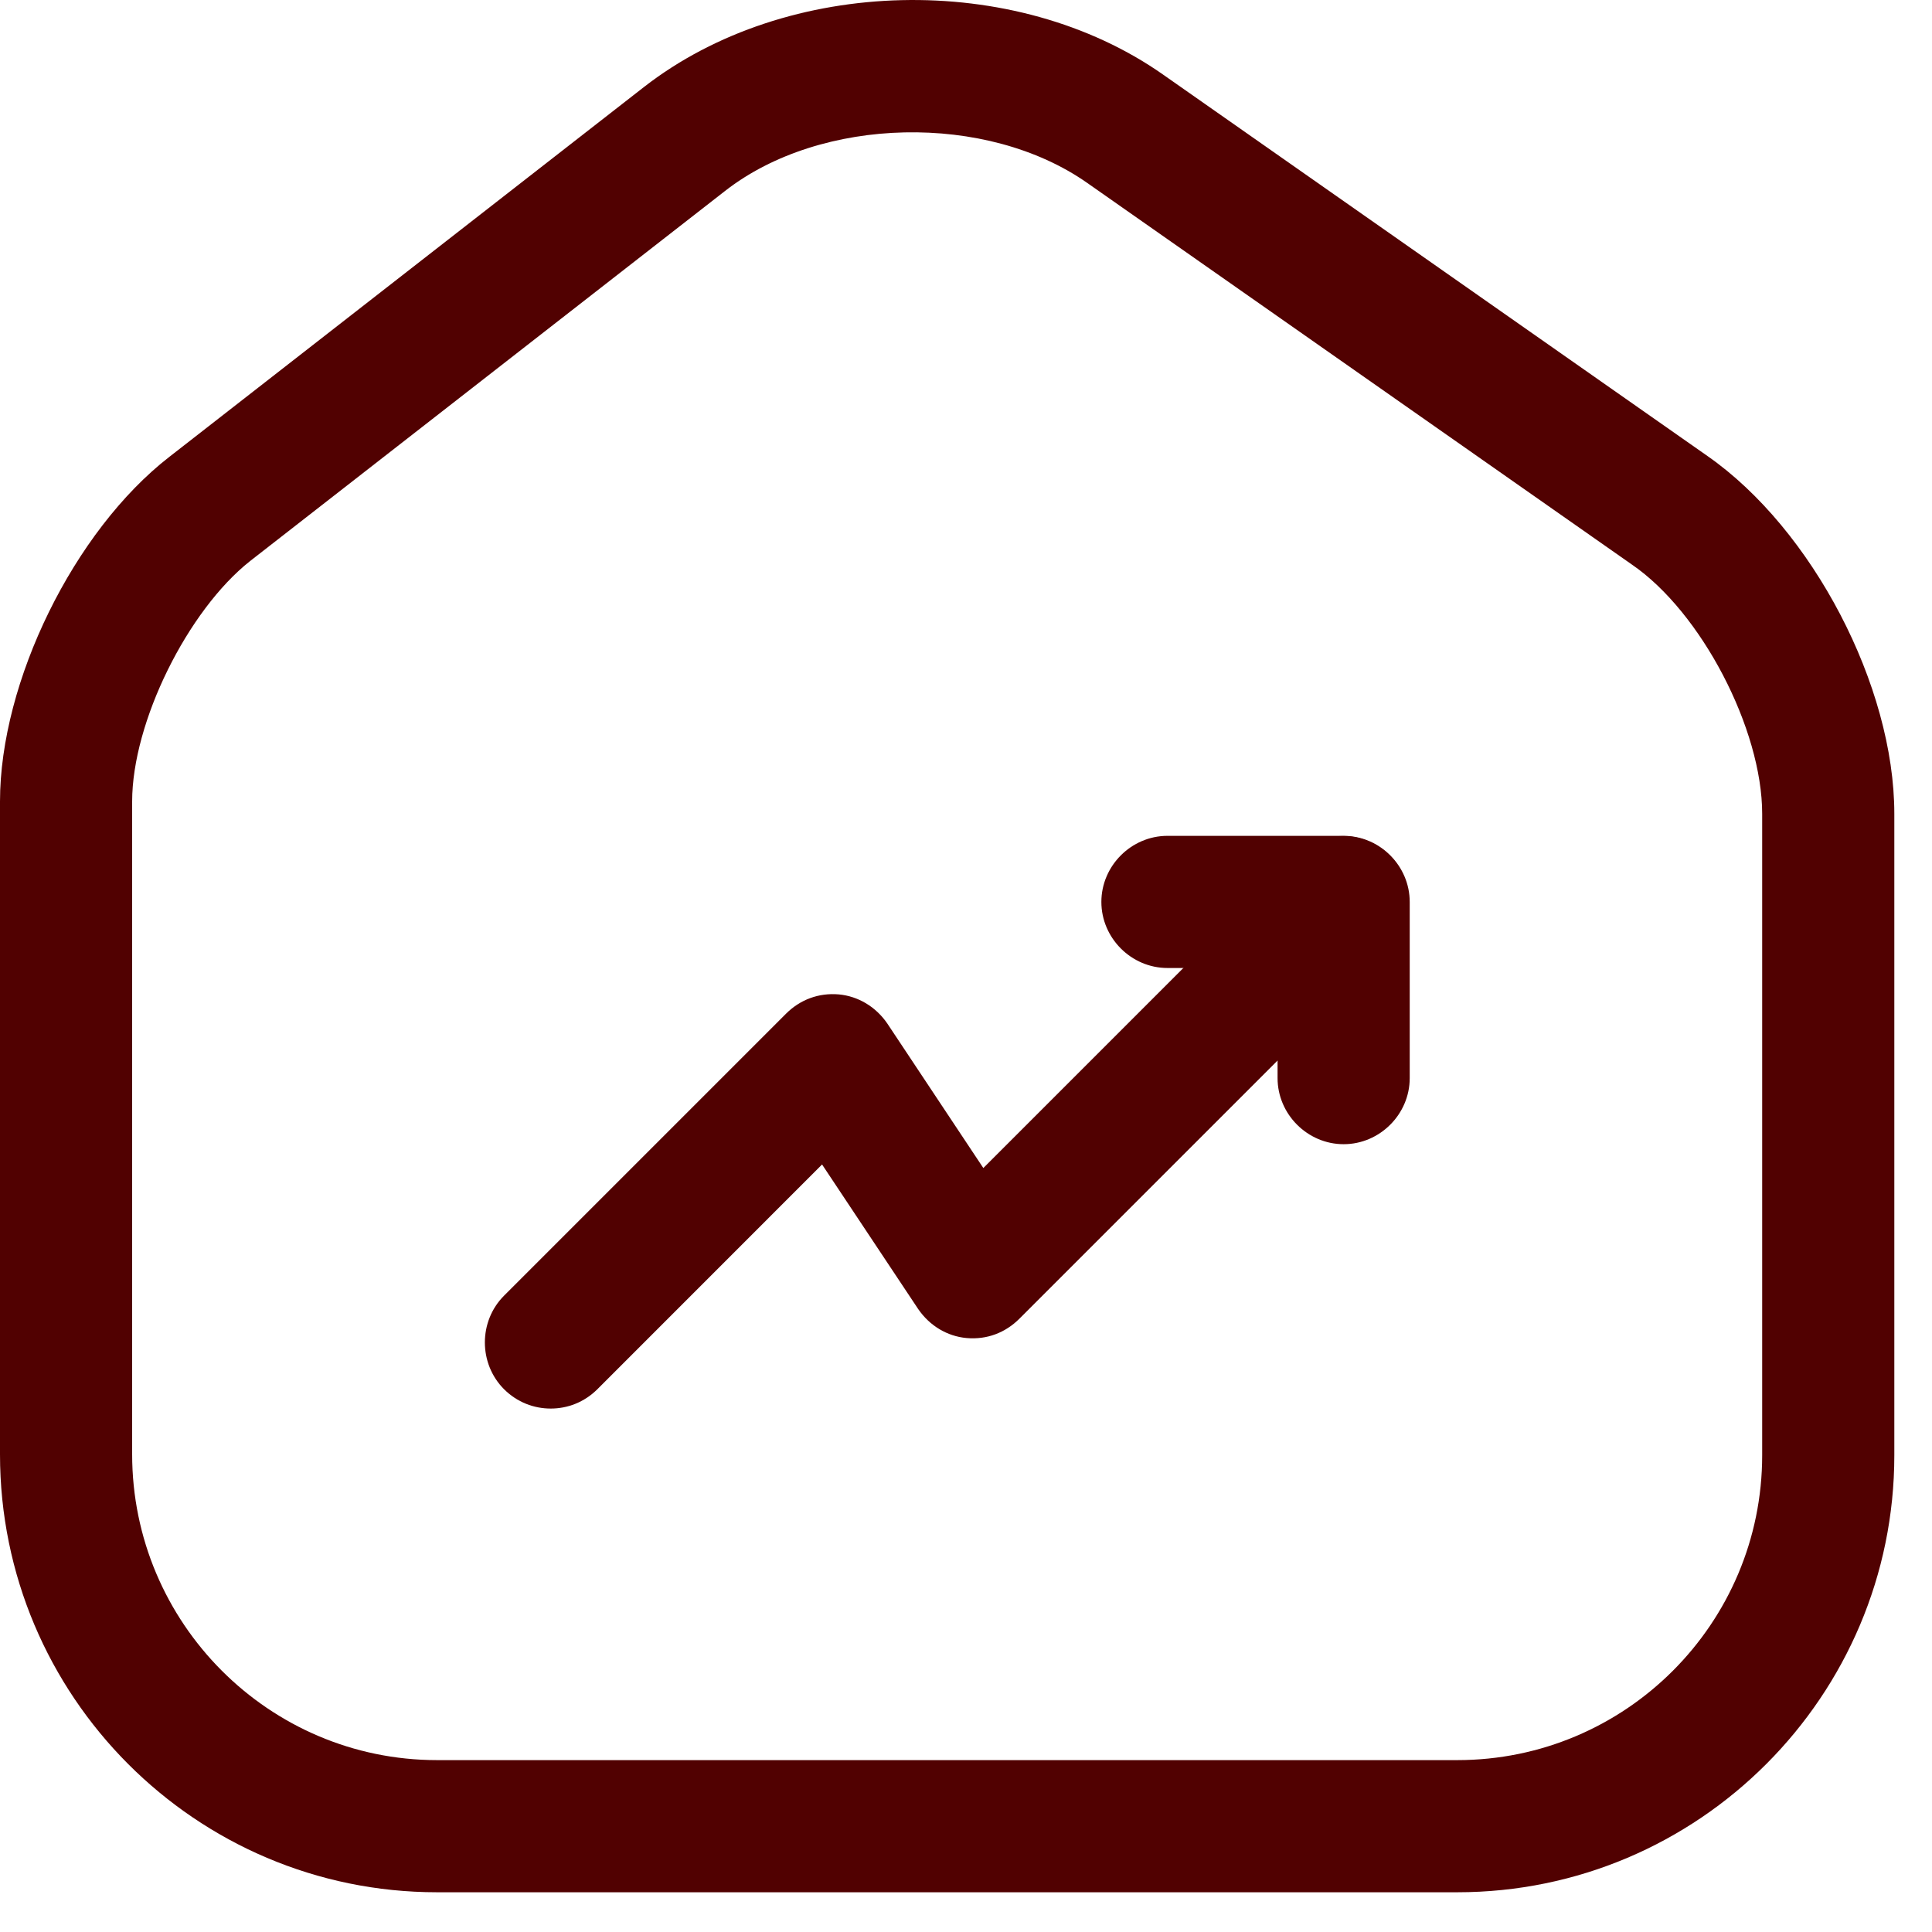<svg width="30" height="30" viewBox="0 0 30 30" fill="none" xmlns="http://www.w3.org/2000/svg">
<path d="M22.629 29.383H6.786C3.037 29.383 0 26.332 0 22.583V12.445C0 10.585 1.149 8.245 2.627 7.096L10.001 1.35C12.218 -0.374 15.761 -0.456 18.06 1.158L26.515 7.082C28.143 8.218 29.415 10.653 29.415 12.637V22.597C29.415 26.332 26.378 29.383 22.629 29.383ZM11.26 2.964L3.886 8.71C2.914 9.477 2.052 11.214 2.052 12.445V22.583C2.052 25.197 4.173 27.331 6.786 27.331H22.629C25.242 27.331 27.363 25.21 27.363 22.597V12.637C27.363 11.324 26.419 9.504 25.338 8.765L16.883 2.841C15.323 1.746 12.751 1.801 11.26 2.964Z" fill="#510101"/>
<path d="M8.552 21.872C8.292 21.872 8.032 21.776 7.826 21.571C7.43 21.174 7.43 20.517 7.826 20.12L12.204 15.742C12.423 15.523 12.711 15.414 13.025 15.441C13.326 15.469 13.6 15.633 13.778 15.893L15.269 18.137L20.126 13.28C20.523 12.883 21.18 12.883 21.576 13.28C21.973 13.676 21.973 14.333 21.576 14.73L15.83 20.476C15.611 20.695 15.324 20.805 15.009 20.777C14.708 20.75 14.435 20.586 14.257 20.326L12.765 18.082L9.277 21.571C9.071 21.776 8.811 21.872 8.552 21.872Z" fill="#510101"/>
<path d="M20.864 17.767C20.303 17.767 19.838 17.302 19.838 16.741V15.031H18.128C17.567 15.031 17.102 14.566 17.102 14.005C17.102 13.444 17.567 12.979 18.128 12.979H20.864C21.425 12.979 21.89 13.444 21.89 14.005V16.741C21.89 17.302 21.425 17.767 20.864 17.767Z" fill="#510101"/>
</svg>

